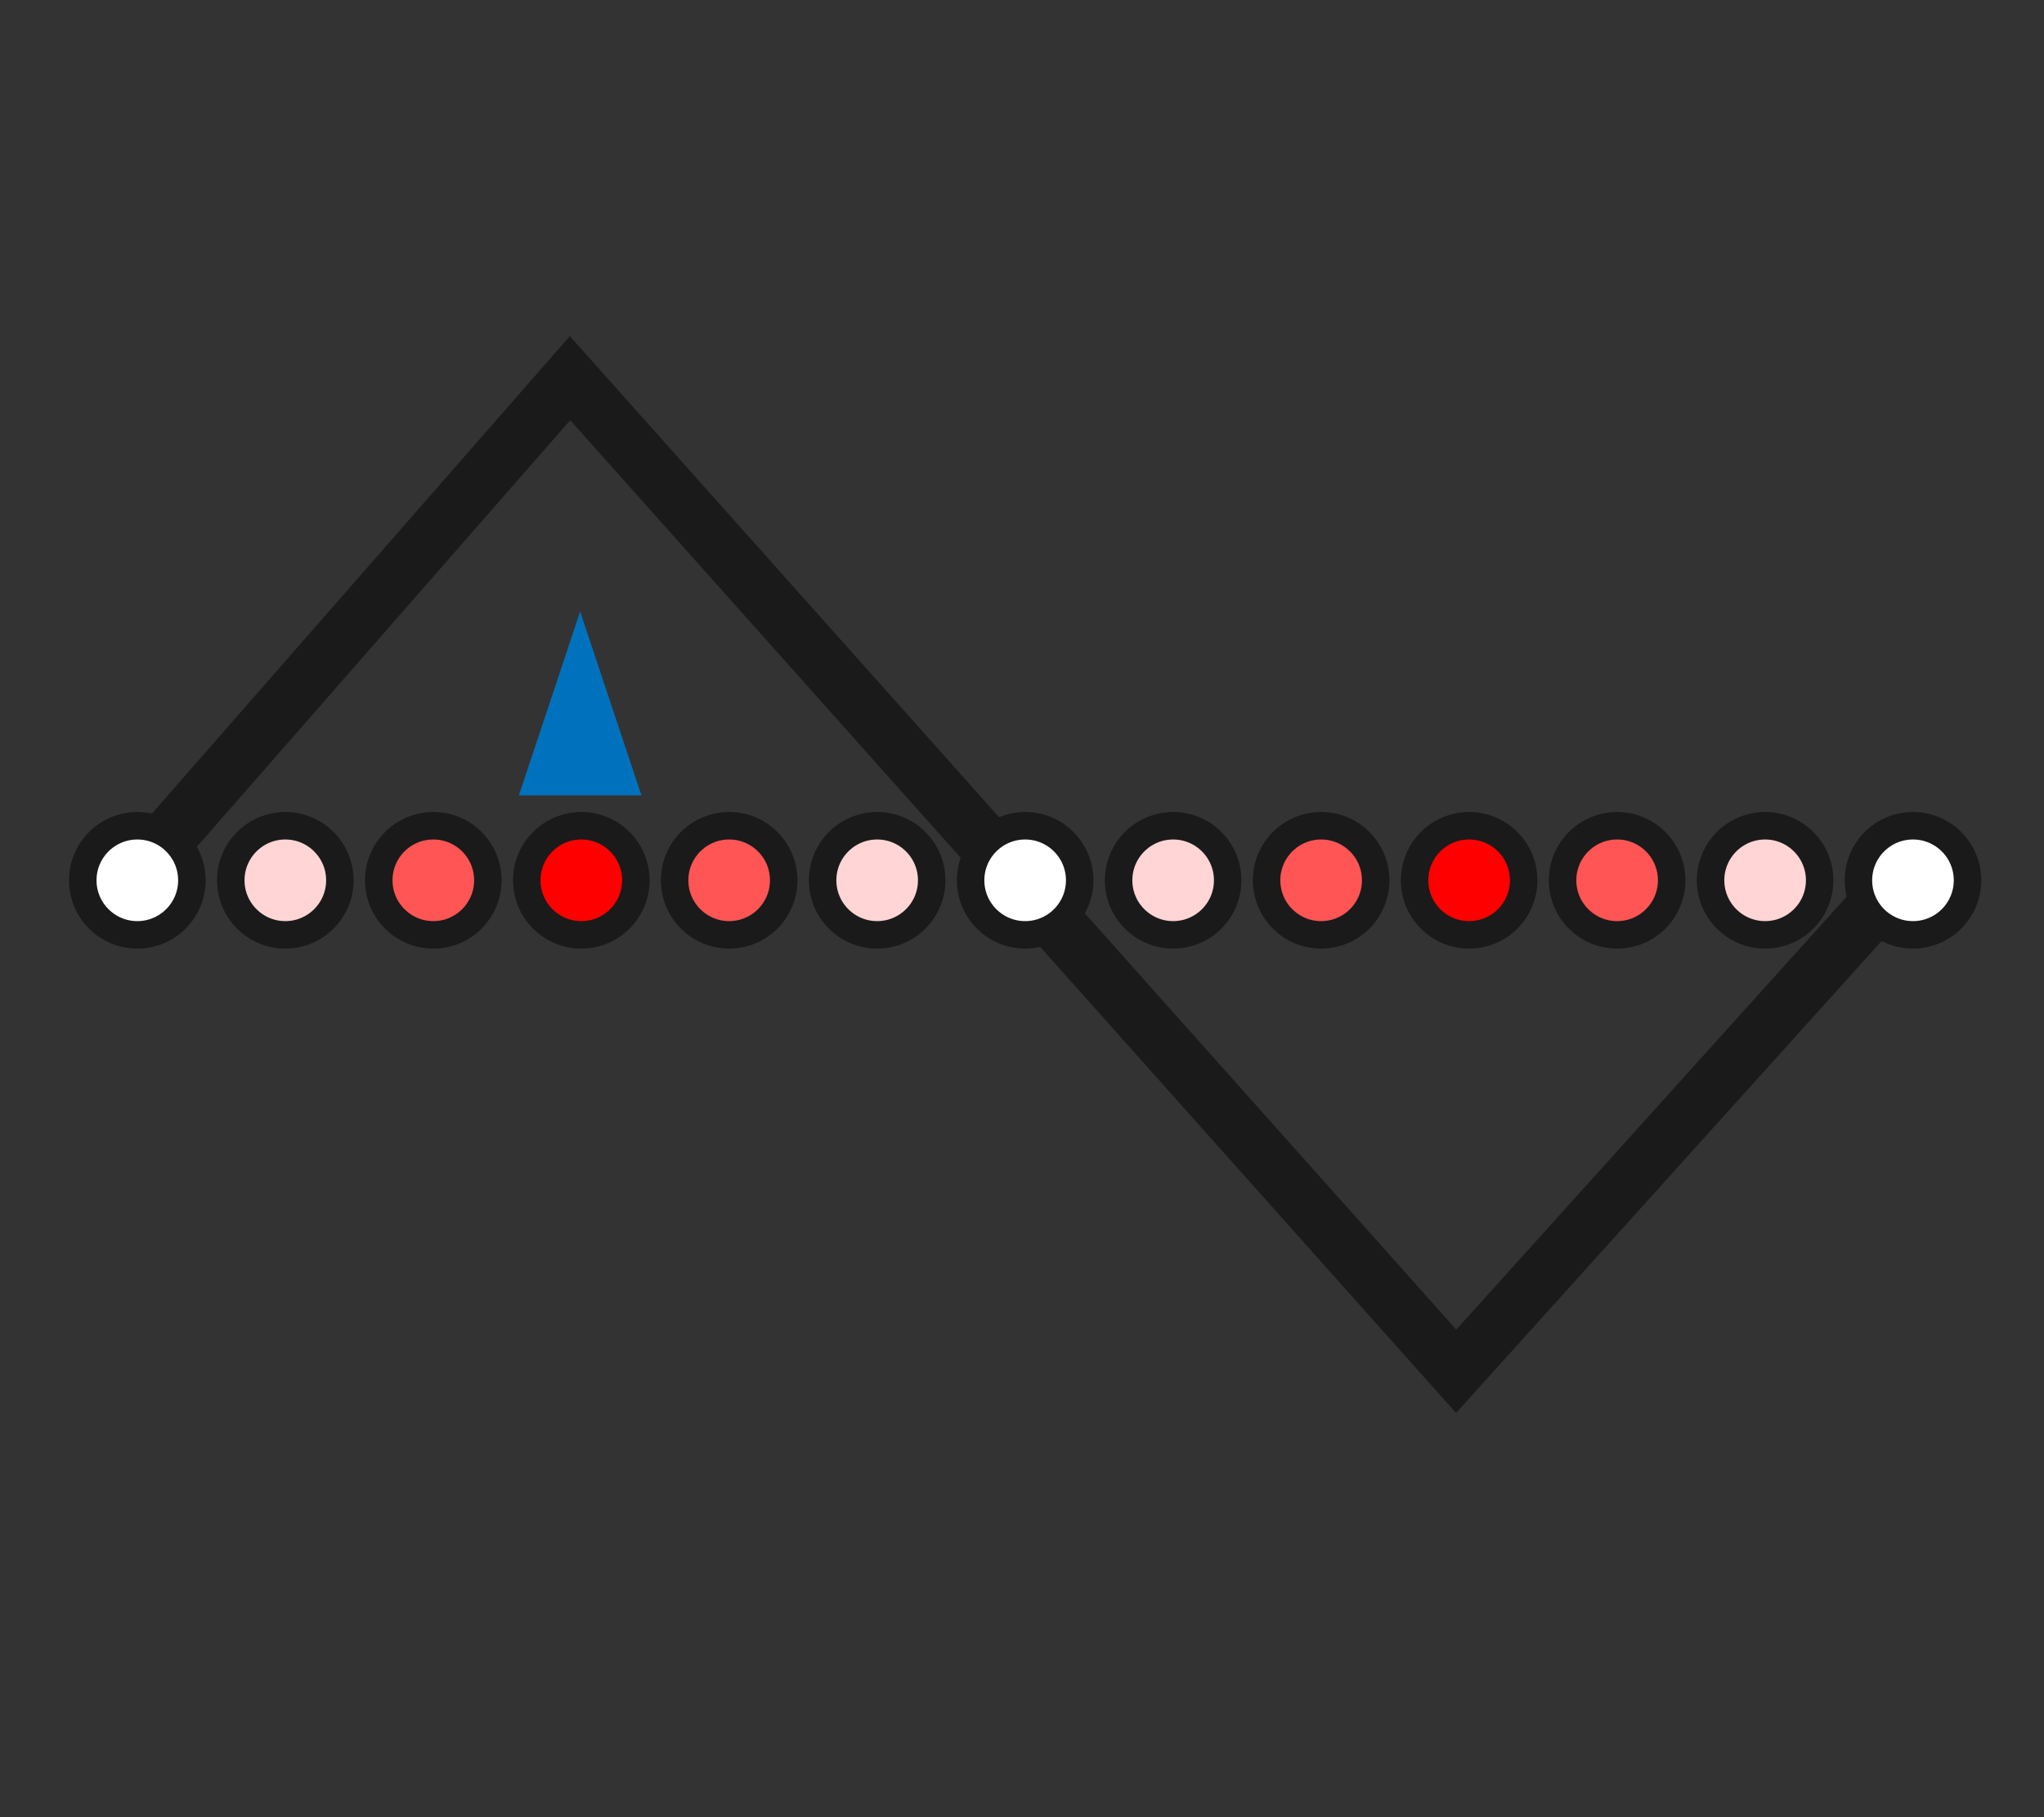 <?xml version="1.0" encoding="UTF-8" standalone="no"?>
<!-- Created with Inkscape (http://www.inkscape.org/) -->

<svg
   xmlns:dc="http://purl.org/dc/elements/1.1/"
   xmlns:cc="http://creativecommons.org/ns#"
   xmlns:rdf="http://www.w3.org/1999/02/22-rdf-syntax-ns#"
   xmlns:svg="http://www.w3.org/2000/svg"
   xmlns="http://www.w3.org/2000/svg"
   xmlns:sodipodi="http://sodipodi.sourceforge.net/DTD/sodipodi-0.dtd"
   xmlns:inkscape="http://www.inkscape.org/namespaces/inkscape"
   width="18.345mm"
   height="16.306mm"
   viewBox="0 0 18.345 16.306"
   version="1.1"
   id="svg8"
   inkscape:version="0.92.3 (2405546, 2018-03-11)"
   sodipodi:docname="trianglegenerator.svg">
  <rect x="0" y="0" width="18.345" height="16.306" fill="#333333" stroke="none"/>
  <defs
     id="defs2">
    <inkscape:perspective
       sodipodi:type="inkscape:persp3d"
       inkscape:vp_x="0 : 8.152941 : 1"
       inkscape:vp_y="0 : 1000 : 0"
       inkscape:vp_z="18.345377 : 8.152941 : 1"
       inkscape:persp3d-origin="9.1726885 : 5.435294 : 1"
       id="perspective893" />
    <marker
       inkscape:stockid="Arrow2Send"
       orient="auto"
       refY="0.0"
       refX="0.0"
       id="Arrow2Send"
       style="overflow:visible;"
       inkscape:isstock="true">
      <path
         id="path10143"
         style="fill-rule:evenodd;stroke-width:0.625;stroke-linejoin:round;stroke:#000000;stroke-opacity:1;fill:#000000;fill-opacity:1"
         d="M 8.719,4.034 L -2.207,0.016 L 8.719,-4.002 C 6.973,-1.63 6.983,1.616 8.719,4.034 z "
         transform="scale(0.3) rotate(180) translate(-2.3,0)" />
    </marker>
    <marker
       inkscape:stockid="Arrow1Send"
       orient="auto"
       refY="0.0"
       refX="0.0"
       id="marker17285"
       style="overflow:visible;"
       inkscape:isstock="true">
      <path
         id="path17283"
         d="M 0.0,0.0 L 5.0,-5.0 L -12.5,0.0 L 5.0,5.0 L 0.0,0.0 z "
         style="fill-rule:evenodd;stroke:#000000;stroke-width:1pt;stroke-opacity:1;fill:#000000;fill-opacity:1"
         transform="scale(0.2) rotate(180) translate(6,0)" />
    </marker>
    <marker
       inkscape:stockid="Arrow1Send"
       orient="auto"
       refY="0.0"
       refX="0.0"
       id="Arrow1Send"
       style="overflow:visible;"
       inkscape:isstock="true">
      <path
         id="path10125"
         d="M 0.0,0.0 L 5.0,-5.0 L -12.5,0.0 L 5.0,5.0 L 0.0,0.0 z "
         style="fill-rule:evenodd;stroke:#000000;stroke-width:1pt;stroke-opacity:1;fill:#000000;fill-opacity:1"
         transform="scale(0.2) rotate(180) translate(6,0)" />
    </marker>
    <marker
       inkscape:stockid="Arrow2Sstart"
       orient="auto"
       refY="0.0"
       refX="0.0"
       id="Arrow2Sstart"
       style="overflow:visible"
       inkscape:isstock="true">
      <path
         id="path10140"
         style="fill-rule:evenodd;stroke-width:0.625;stroke-linejoin:round;stroke:#000000;stroke-opacity:1;fill:#000000;fill-opacity:1"
         d="M 8.719,4.034 L -2.207,0.016 L 8.719,-4.002 C 6.973,-1.63 6.983,1.616 8.719,4.034 z "
         transform="scale(0.3) translate(-2.3,0)" />
    </marker>
  </defs>
  <sodipodi:namedview
     id="base"
     pagecolor="#ffffff"
     bordercolor="#666666"
     borderopacity="1.0"
     inkscape:pageopacity="0.0"
     inkscape:pageshadow="2"
     inkscape:zoom="3.9999998"
     inkscape:cx="4.6886132"
     inkscape:cy="53.844026"
     inkscape:document-units="mm"
     inkscape:current-layer="g1064"
     showgrid="false"
     fit-margin-top="2"
     fit-margin-left="2"
     fit-margin-right="2"
     fit-margin-bottom="2"
     inkscape:window-width="1920"
     inkscape:window-height="992"
     inkscape:window-x="0"
     inkscape:window-y="24"
     inkscape:window-maximized="1" />
  <g
     inkscape:label="Layer 1"
     inkscape:groupmode="layer"
     id="layer1"
     transform="translate(-53.45,-76.186)">
    <g
       id="g17167"
       transform="translate(-0.562,0.198)">
      <g
         id="g1064"
         transform="matrix(1.265,0,0,1.265,-16.505,-22.814)">
        <path
           style="fill:none;stroke:#1a1a1a;stroke-width:0.395;stroke-linecap:butt;stroke-linejoin:miter;stroke-miterlimit:4;stroke-dasharray:none;stroke-opacity:1"
           d="m 56.689,84.328 3.1,-3.541 6.287,7.045 3.391,-3.76"
           id="path881"
           inkscape:connector-curvature="0" />
        <circle
           transform="rotate(90)"
           r="0.387"
           cy="-56.719"
           cx="84.349"
           id="path829-3-2-4"
           style="fill:#ffffff;fill-opacity:1;stroke:#1a1a1a;stroke-width:0.195;stroke-linecap:round;stroke-miterlimit:4;stroke-dasharray:none;stroke-opacity:1" />
        <circle
           transform="rotate(90)"
           r="0.387"
           cy="-57.769"
           cx="84.349"
           id="path829-3-2-4-8"
           style="fill:#ffd5d5;fill-opacity:1;stroke:#1a1a1a;stroke-width:0.195;stroke-linecap:round;stroke-miterlimit:4;stroke-dasharray:none;stroke-opacity:1" />
        <circle
           transform="rotate(90)"
           r="0.387"
           cy="-58.819"
           cx="84.349"
           id="path829-3-2-4-1"
           style="fill:#ff5555;fill-opacity:1;stroke:#1a1a1a;stroke-width:0.195;stroke-linecap:round;stroke-miterlimit:4;stroke-dasharray:none;stroke-opacity:1" />
        <circle
           transform="rotate(90)"
           r="0.387"
           cy="-59.869"
           cx="84.349"
           id="path829-3-2-4-2"
           style="fill:#ff0000;fill-opacity:1;stroke:#1a1a1a;stroke-width:0.195;stroke-linecap:round;stroke-miterlimit:4;stroke-dasharray:none;stroke-opacity:1" />
        <circle
           transform="rotate(90)"
           r="0.387"
           cy="-60.918"
           cx="84.349"
           id="path829-3-2-4-89"
           style="fill:#ff5555;fill-opacity:1;stroke:#1a1a1a;stroke-width:0.195;stroke-linecap:round;stroke-miterlimit:4;stroke-dasharray:none;stroke-opacity:1" />
        <circle
           transform="rotate(90)"
           r="0.387"
           cy="-61.968"
           cx="84.349"
           id="path829-3-2-4-3"
           style="fill:#ffd5d5;fill-opacity:1;stroke:#1a1a1a;stroke-width:0.195;stroke-linecap:round;stroke-miterlimit:4;stroke-dasharray:none;stroke-opacity:1" />
        <circle
           transform="rotate(90)"
           r="0.387"
           cy="-63.018"
           cx="84.349"
           id="path829-3-2-4-6"
           style="fill:#ffffff;fill-opacity:1;stroke:#1a1a1a;stroke-width:0.195;stroke-linecap:round;stroke-miterlimit:4;stroke-dasharray:none;stroke-opacity:1" />
        <circle
           transform="rotate(90)"
           r="0.387"
           cy="-64.068"
           cx="84.349"
           id="path829-3-2-4-80"
           style="fill:#ffd5d5;fill-opacity:1;stroke:#1a1a1a;stroke-width:0.195;stroke-linecap:round;stroke-miterlimit:4;stroke-dasharray:none;stroke-opacity:1" />
        <circle
           transform="rotate(90)"
           r="0.387"
           cy="-65.118"
           cx="84.349"
           id="path829-3-2-4-21"
           style="fill:#ff5555;fill-opacity:1;stroke:#1a1a1a;stroke-width:0.195;stroke-linecap:round;stroke-miterlimit:4;stroke-dasharray:none;stroke-opacity:1" />
        <circle
           transform="rotate(90)"
           r="0.387"
           cy="-66.168"
           cx="84.349"
           id="path829-3-2-4-6-0"
           style="fill:#ff0000;fill-opacity:1;stroke:#1a1a1a;stroke-width:0.195;stroke-linecap:round;stroke-miterlimit:4;stroke-dasharray:none;stroke-opacity:1" />
        <circle
           transform="rotate(90)"
           r="0.387"
           cy="-67.218"
           cx="84.349"
           id="path829-3-2-4-80-5"
           style="fill:#ff5555;fill-opacity:1;stroke:#1a1a1a;stroke-width:0.195;stroke-linecap:round;stroke-miterlimit:4;stroke-dasharray:none;stroke-opacity:1" />
        <circle
           transform="rotate(90)"
           r="0.387"
           cy="-68.268"
           cx="84.349"
           id="path829-3-2-4-21-1"
           style="fill:#ffd5d5;fill-opacity:1;stroke:#1a1a1a;stroke-width:0.195;stroke-linecap:round;stroke-miterlimit:4;stroke-dasharray:none;stroke-opacity:1" />
        <circle
           transform="rotate(90)"
           r="0.387"
           cy="-69.317"
           cx="84.349"
           id="path829-3-2-4-21-1-1"
           style="fill:#ffffff;fill-opacity:1;stroke:#1a1a1a;stroke-width:0.195;stroke-linecap:round;stroke-miterlimit:4;stroke-dasharray:none;stroke-opacity:1" />
        <polyline
           id="polyline2100-8"
           points="78.549,84.75 81.549,84.75 80.049,89.25 "
           style="fill:#0071bc;fill-opacity:1"
           transform="matrix(-0.29,0,0,-0.29,83.075,108.324)" />
      </g>
    </g>
  </g>
</svg>
